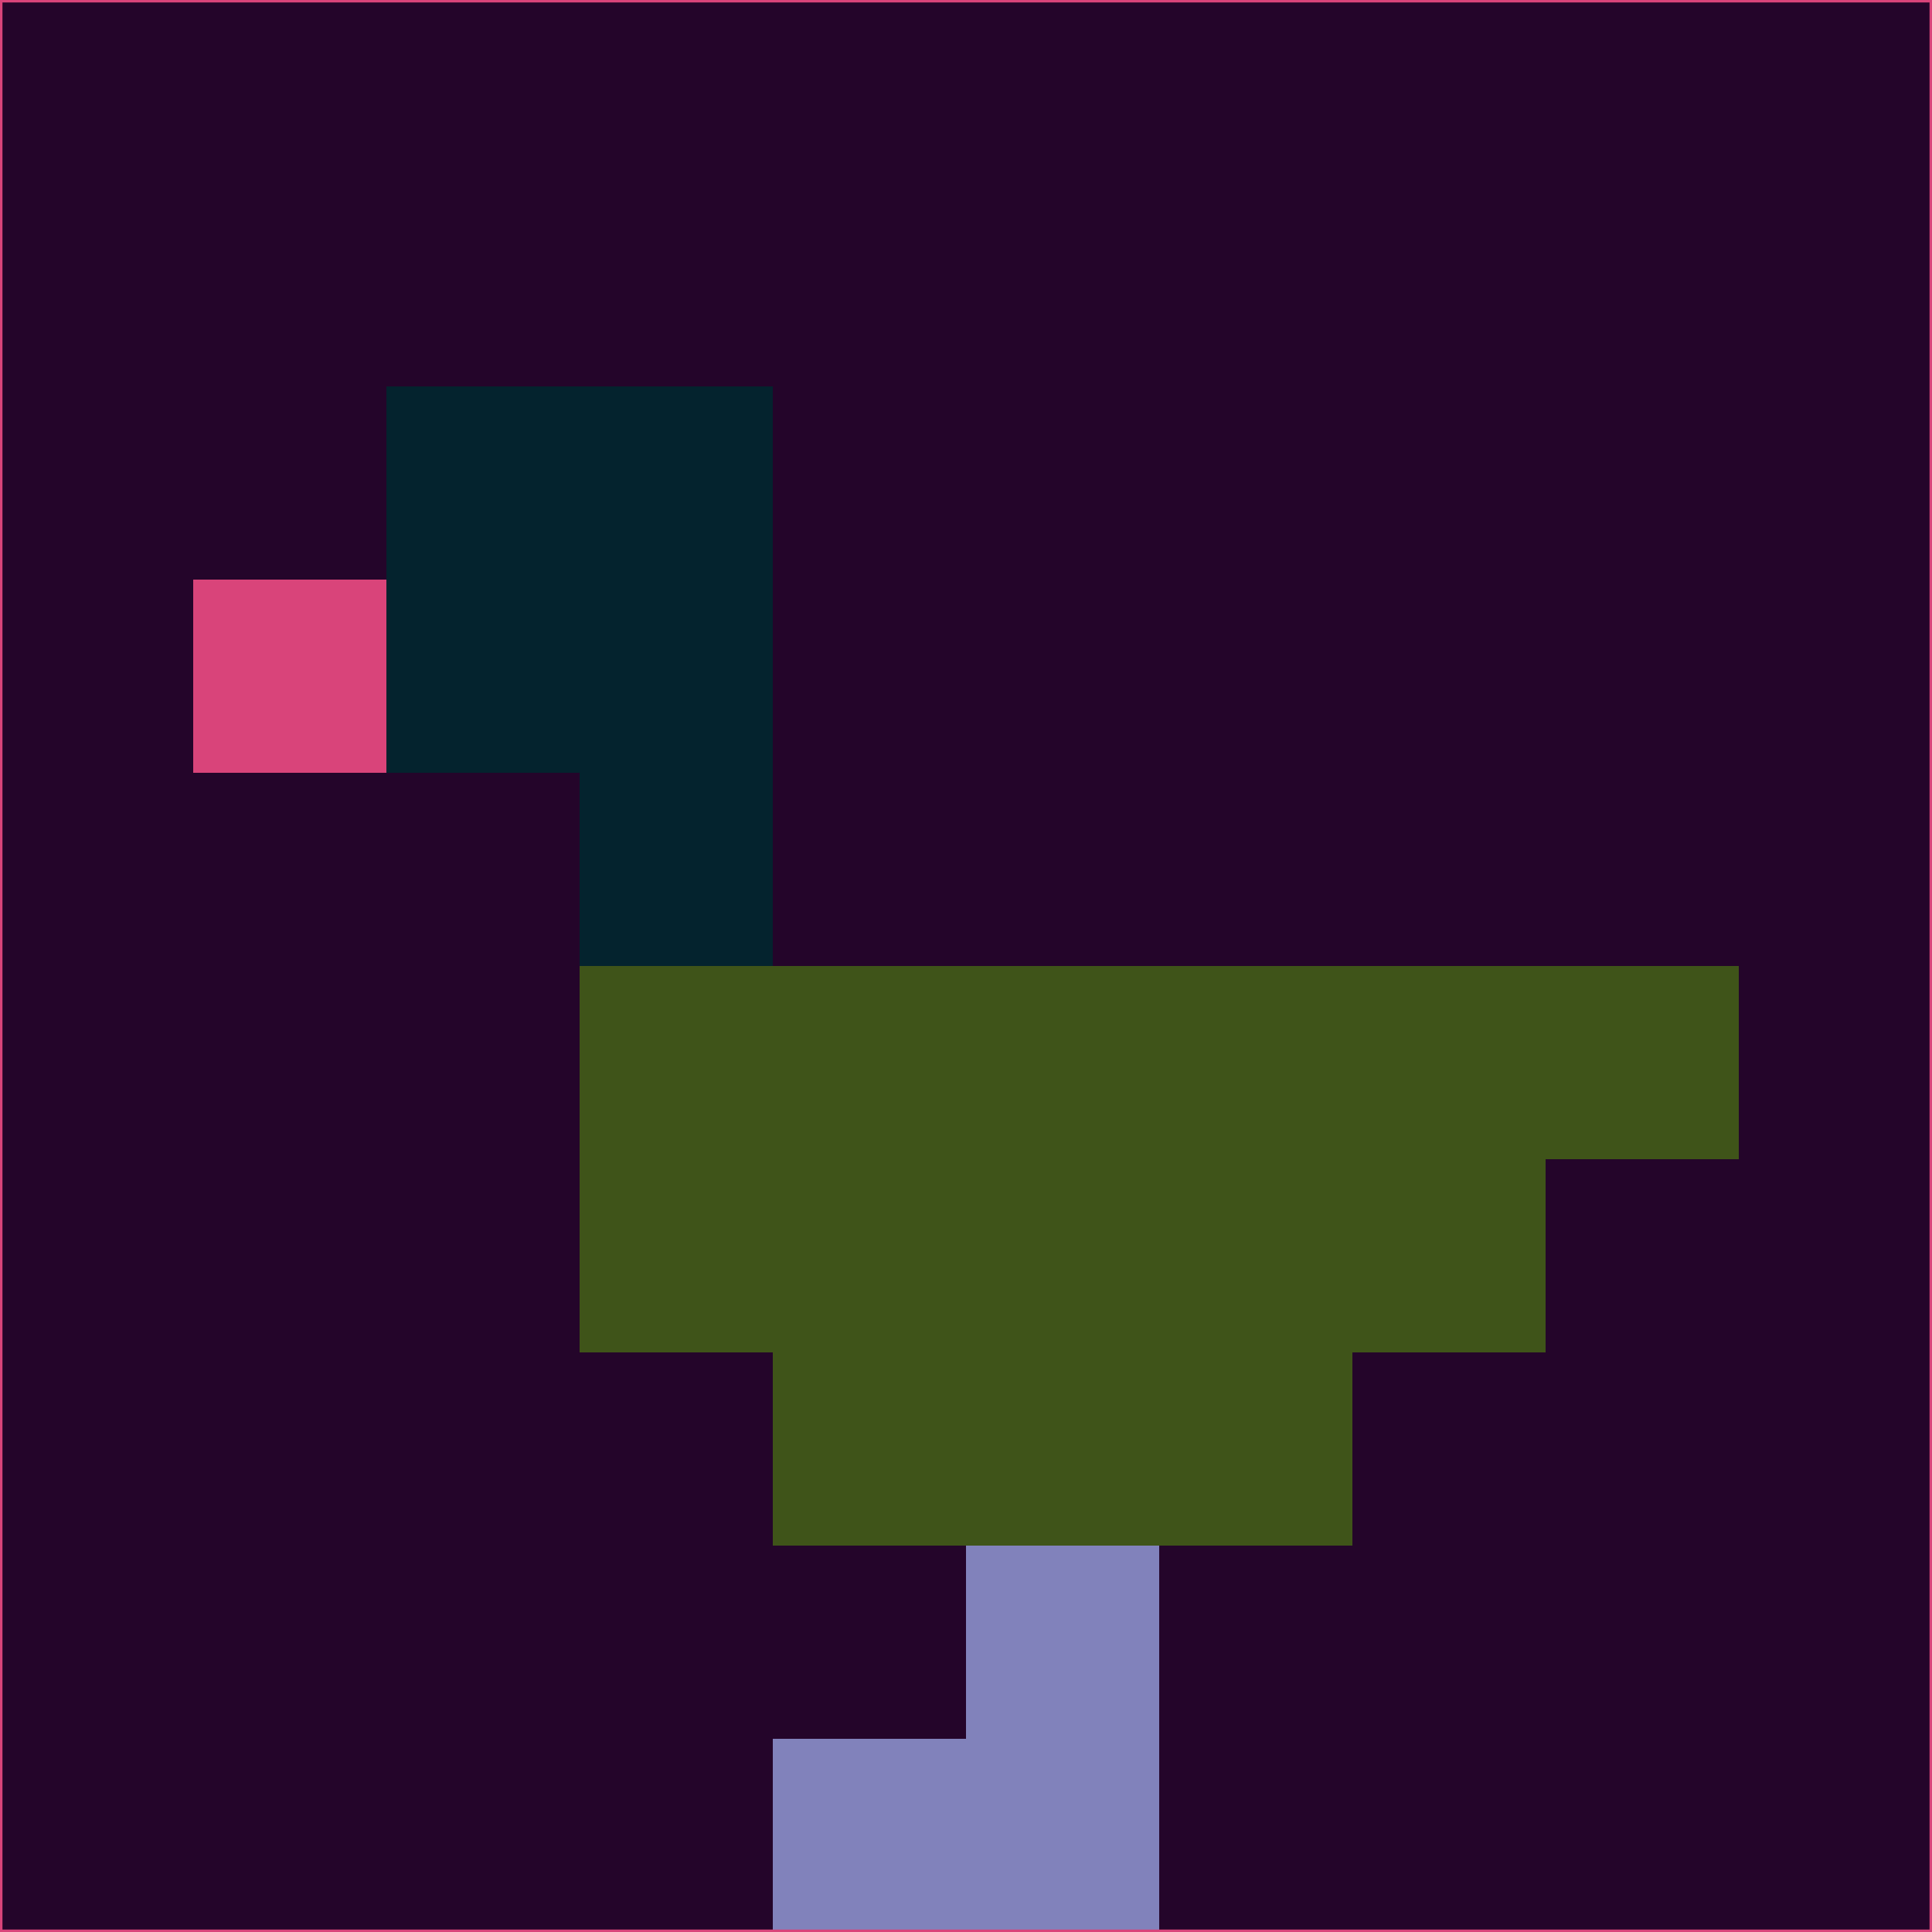 <svg xmlns="http://www.w3.org/2000/svg" version="1.1" width="785" height="785">
  <title>'goose-pfp-694263' by Dmitri Cherniak (Cyberpunk Edition)</title>
  <desc>
    seed=512503
    backgroundColor=#24052a
    padding=20
    innerPadding=0
    timeout=500
    dimension=1
    border=false
    Save=function(){return n.handleSave()}
    frame=12

    Rendered at 2024-09-15T22:37:00.652Z
    Generated in 1ms
    Modified for Cyberpunk theme with new color scheme
  </desc>
  <defs/>
  <rect width="100%" height="100%" fill="#24052a"/>
  <g>
    <g id="0-0">
      <rect x="0" y="0" height="785" width="785" fill="#24052a"/>
      <g>
        <!-- Neon blue -->
        <rect id="0-0-2-2-2-2" x="157" y="157" width="157" height="157" fill="#04232e"/>
        <rect id="0-0-3-2-1-4" x="235.5" y="157" width="78.5" height="314" fill="#04232e"/>
        <!-- Electric purple -->
        <rect id="0-0-4-5-5-1" x="314" y="392.5" width="392.5" height="78.5" fill="#3f5419"/>
        <rect id="0-0-3-5-5-2" x="235.5" y="392.5" width="392.5" height="157" fill="#3f5419"/>
        <rect id="0-0-4-5-3-3" x="314" y="392.5" width="235.5" height="235.5" fill="#3f5419"/>
        <!-- Neon pink -->
        <rect id="0-0-1-3-1-1" x="78.5" y="235.5" width="78.5" height="78.5" fill="#d9447a"/>
        <!-- Cyber yellow -->
        <rect id="0-0-5-8-1-2" x="392.5" y="628" width="78.5" height="157" fill="#8182bb"/>
        <rect id="0-0-4-9-2-1" x="314" y="706.5" width="157" height="78.5" fill="#8182bb"/>
      </g>
      <rect x="0" y="0" stroke="#d9447a" stroke-width="2" height="785" width="785" fill="none"/>
    </g>
  </g>
  <script xmlns=""/>
</svg>